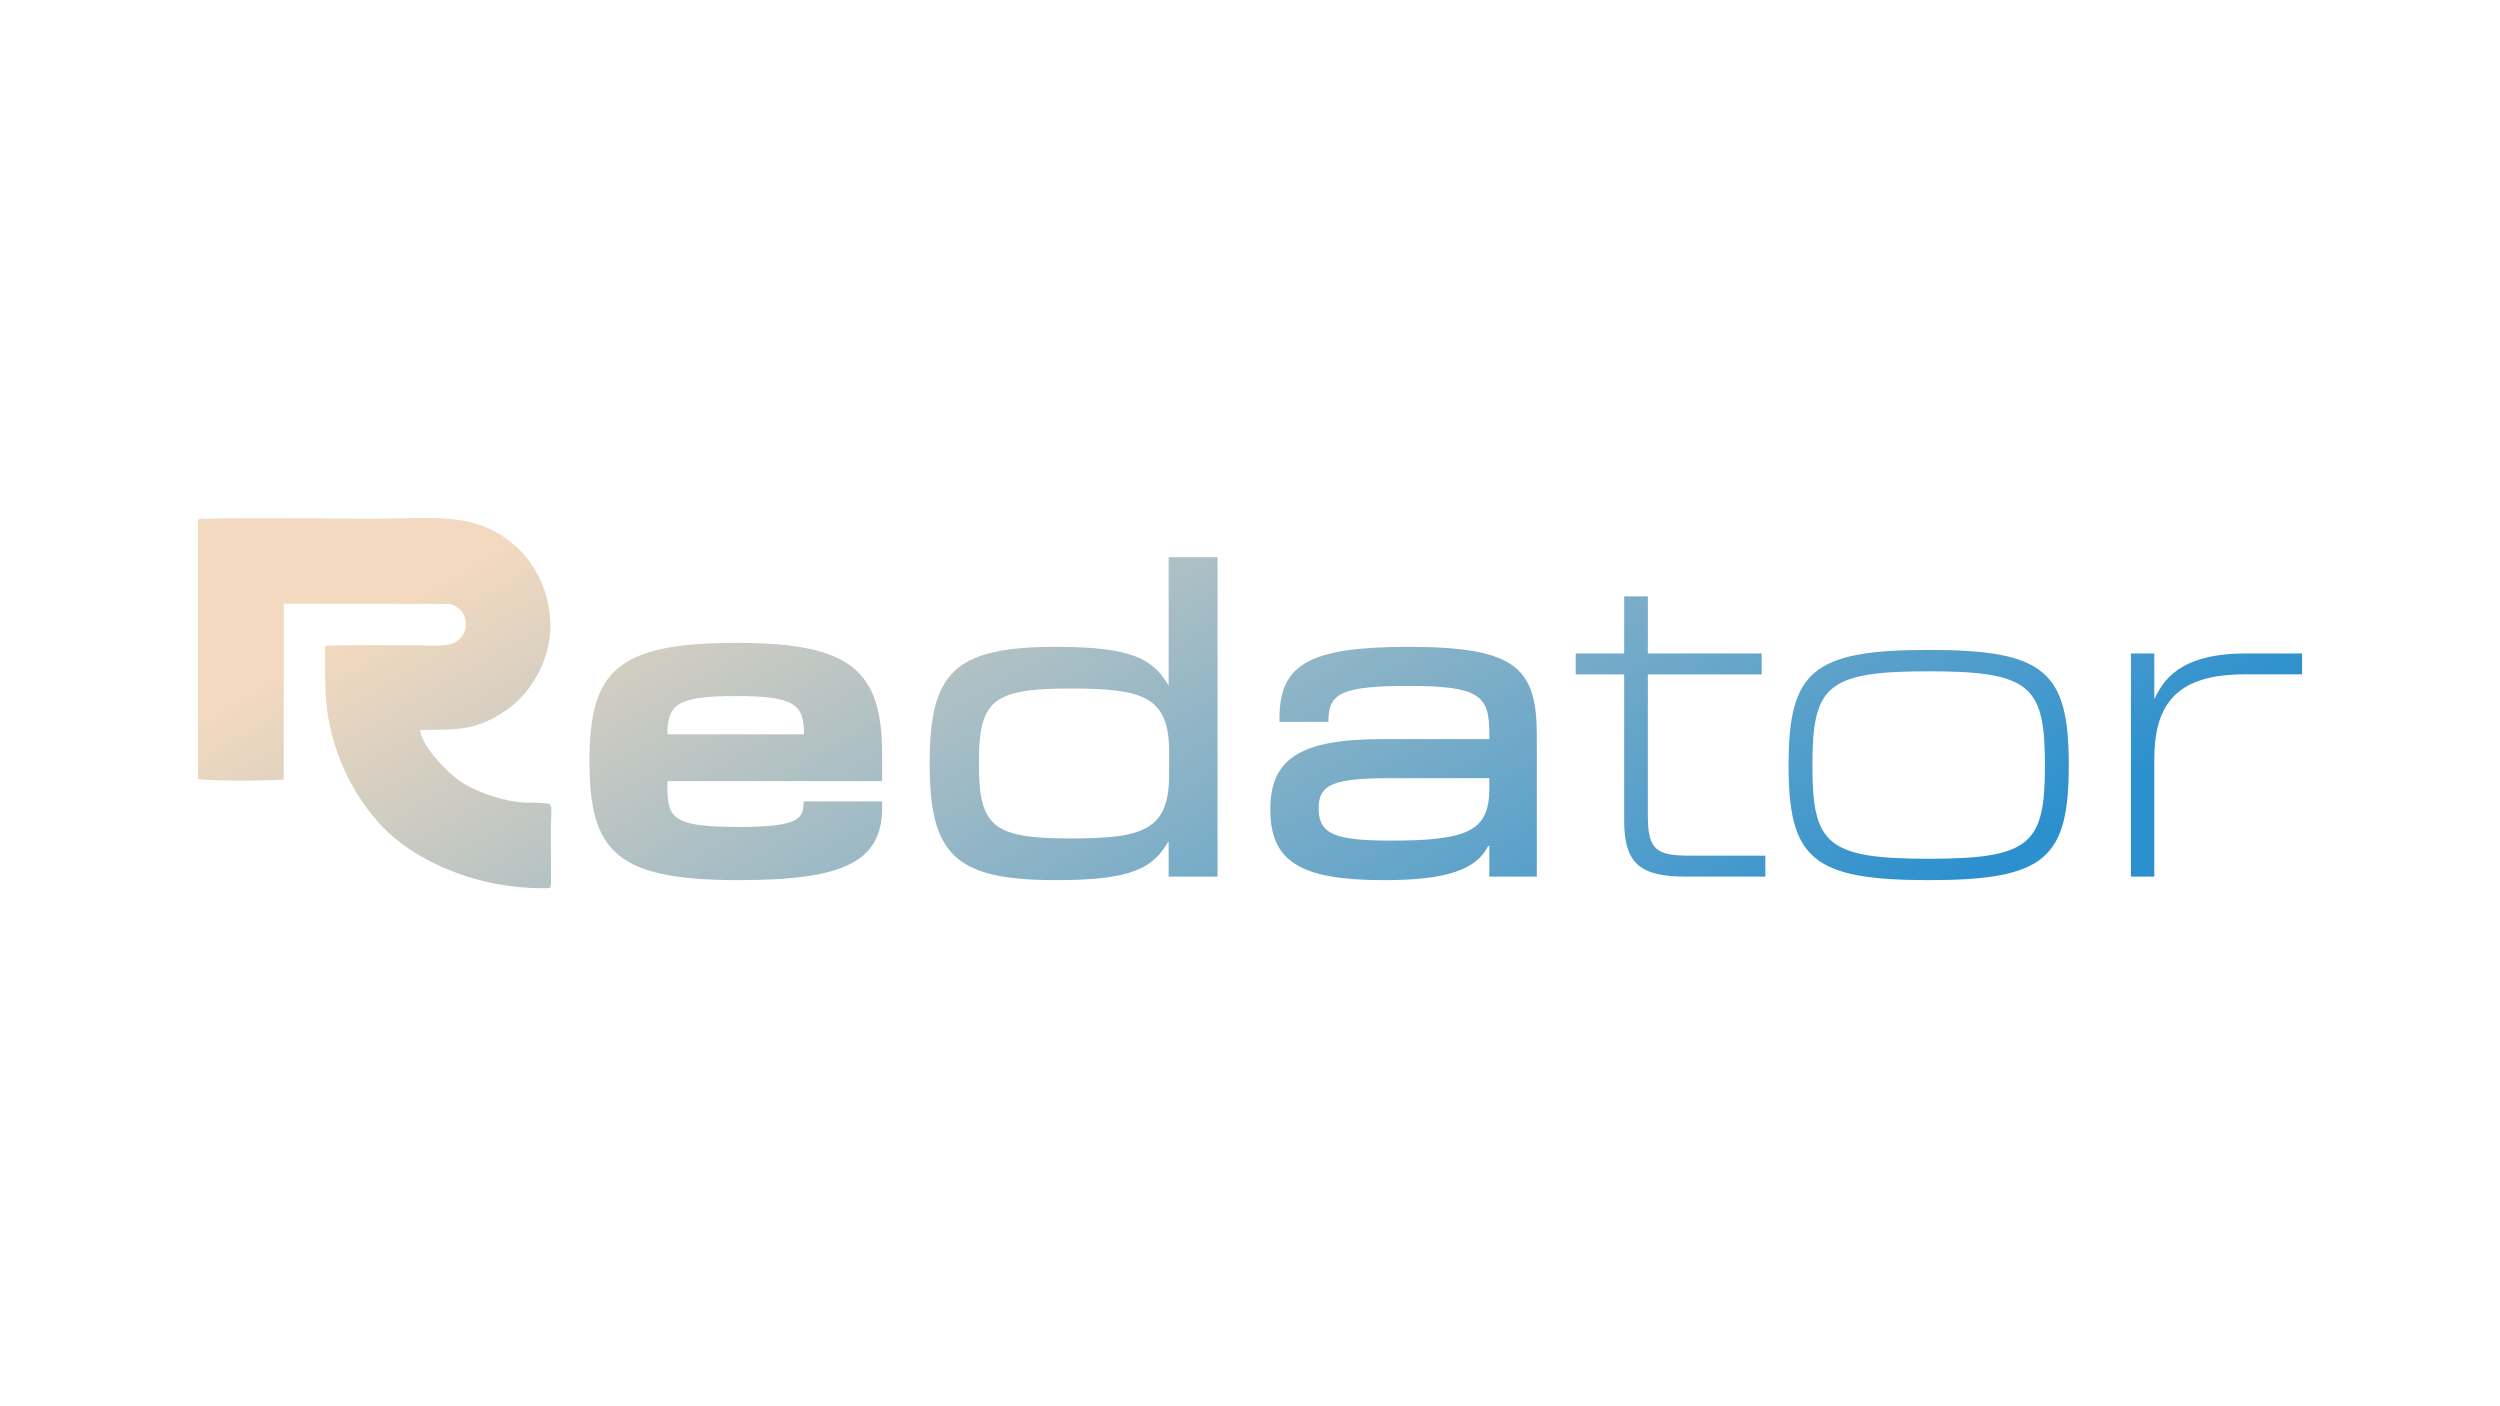<?xml version="1.0" encoding="UTF-8"?>
<!DOCTYPE svg PUBLIC "-//W3C//DTD SVG 1.1//EN" "http://www.w3.org/Graphics/SVG/1.1/DTD/svg11.dtd">
<!-- Creator: CorelDRAW X7 -->
<svg xmlns="http://www.w3.org/2000/svg" xml:space="preserve" width="162.56mm" height="91.44mm" version="1.1" style="shape-rendering:geometricPrecision; text-rendering:geometricPrecision; image-rendering:optimizeQuality; fill-rule:evenodd; clip-rule:evenodd"
viewBox="0 0 16256 9144"
 xmlns:xlink="http://www.w3.org/1999/xlink">
 <defs>
  <style type="text/css">
   <![CDATA[
    .fil0 {fill:url(#id0)}
   ]]>
  </style>
  <linearGradient id="id0" gradientUnits="userSpaceOnUse" x1="6476.69" y1="1711.83" x2="9779.31" y2="7432.17">
   <stop offset="0" style="stop-opacity:1; stop-color:#F2D9BF"/>
   <stop offset="1" style="stop-opacity:1; stop-color:#2C90CE"/>
  </linearGradient>
 </defs>
 <g id="Camada_x0020_1">
  <path class="fil0" d="M2927 3927c107,33 121,139 83,201 -50,82 -139,69 -253,69 -108,0 -576,-6 -643,3 -1,268 -7,440 76,682 69,203 173,358 283,479 209,230 629,426 1095,414 15,-12 10,14 15,-33l-1 -306c0,-208 20,-210 -43,-213 -27,-2 -55,-4 -82,-4 -154,6 -358,-67 -462,-137 -96,-65 -253,-234 -263,-335 202,-5 315,9 484,-82 126,-68 213,-156 282,-283 170,-314 46,-661 -142,-828 -261,-233 -530,-181 -940,-181 -368,0 -748,-9 -1114,1 -18,15 -15,-21 -15,25l1 1666c49,15 488,12 557,4l0 -1144 1082 2zm10929 1773l152 0 0 -762c0,-361 147,-553 585,-553l376 0 0 -136 -366 0c-374,0 -520,131 -592,293l-3 0 0 -293 -152 0 0 1451zm-1315 23c756,0 911,-139 911,-747 0,-611 -155,-750 -911,-750 -756,0 -911,139 -911,750 0,608 155,747 911,747zm-756 -747c0,-515 91,-611 756,-611 665,0 756,96 756,611 0,512 -91,608 -756,608 -665,0 -756,-96 -756,-608zm-821 724l515 0 0 -136 -481 0c-226,0 -283,-34 -283,-259l0 -920 740 0 0 -136 -740 0 0 -371 -154 0 0 371 -315 0 0 136 315 0 0 952c0,286 112,363 403,363zm-1965 23c405,0 600,-67 678,-222l7 0 0 199 309 0 0 -915c0,-440 -130,-579 -835,-579 -646,0 -838,115 -838,461l0 27 318 0 0 -13c0,-176 98,-221 523,-221 465,0 523,66 523,309l0 37 -694 0c-533,0 -733,125 -730,464 3,335 200,453 739,453zm-425 -462c-3,-167 107,-201 474,-201l636 0 0 69c0,274 -139,337 -639,337 -364,0 -468,-42 -471,-205zm-1707 462c492,0 628,-77 730,-250l2 0 0 227 318 0 0 -2077 -318 0 0 832 -2 0c-102,-172 -238,-249 -730,-249 -662,0 -822,165 -822,757 0,593 160,760 822,760zm-502 -760c0,-411 88,-486 598,-486 471,0 639,53 639,409l0 154c0,358 -168,412 -639,412 -510,0 -598,-78 -598,-489zm-1561 760c678,0 932,-117 932,-472l0 -40 -511 0 0 5c0,107 -29,161 -418,161 -435,0 -467,-56 -467,-263l0 -35 1396 0 0 -171c0,-547 -198,-728 -945,-728 -780,0 -958,181 -958,771 0,591 178,772 971,772zm-464 -948c0,-193 59,-249 446,-249 384,0 442,56 442,249l-888 0z"/>
 </g>
</svg>
